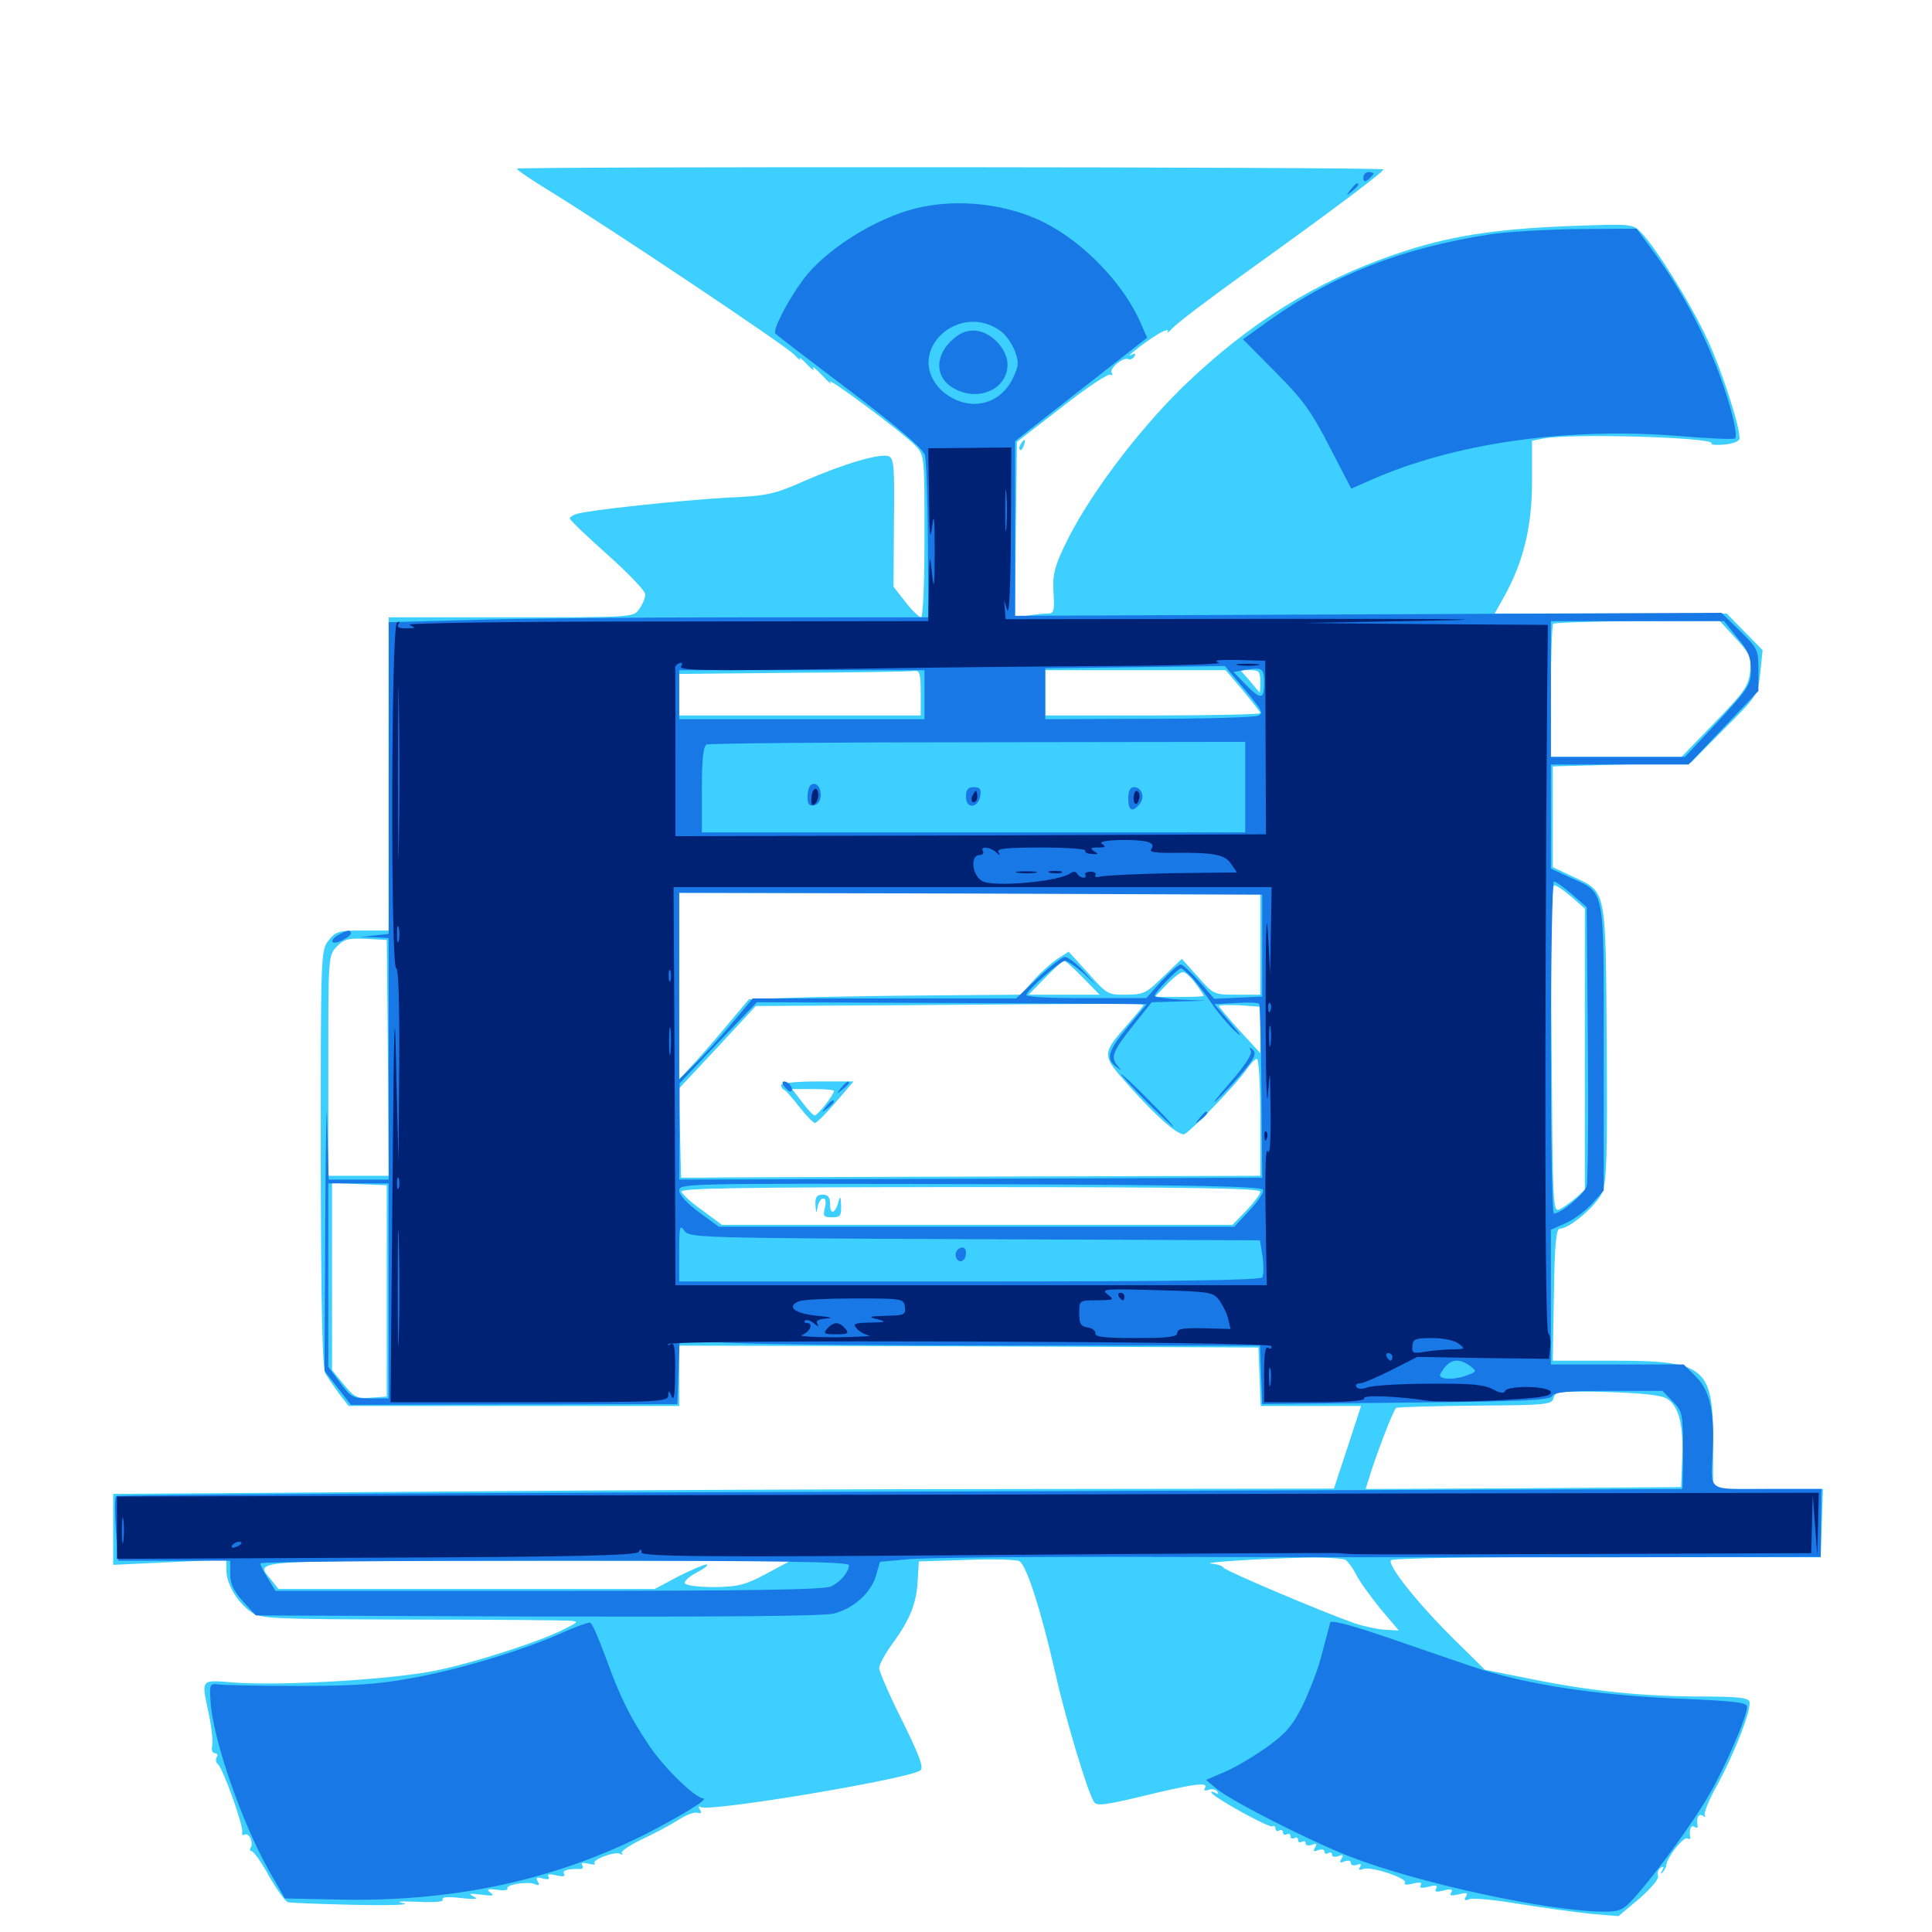 <svg xmlns="http://www.w3.org/2000/svg" viewBox="0 -1000 1000 1000">
	<path fill="#3ccfff" d="M267.578 -912.695C267.578 -911.914 275.195 -906.836 284.766 -900.977C315.234 -882.227 407.031 -820.898 411.133 -816.406C413.281 -814.062 414.648 -813.086 414.062 -814.258C413.477 -815.43 415.234 -814.062 417.773 -811.328C420.312 -808.594 421.68 -807.812 420.898 -809.375C420.117 -810.938 422.266 -809.18 425.781 -805.469C429.297 -801.758 431.055 -800.195 429.688 -802.148C426.562 -806.445 467.773 -775.781 474.023 -769.141C478.516 -764.258 478.516 -763.477 478.516 -722.266C478.516 -698.242 477.734 -680.469 476.758 -680.469C475.781 -680.469 472.07 -683.984 468.75 -688.281L462.5 -696.289L462.695 -729.492C463.086 -758.398 462.695 -762.695 459.961 -763.867C455.469 -765.43 437.305 -760.156 416.602 -751.172C400.781 -744.141 397.461 -743.359 375.977 -742.383C351.953 -741.016 304.492 -735.938 298.438 -733.984C296.484 -733.398 294.922 -732.227 294.922 -731.641C294.922 -730.859 303.711 -722.461 314.453 -712.891C325.195 -703.32 333.984 -694.141 333.984 -692.383C333.984 -690.625 332.617 -687.109 330.859 -684.766C327.93 -680.469 327.734 -680.469 264.453 -680.469H201.172V-599.414V-518.359H187.695C175.391 -518.359 173.828 -517.969 170.117 -513.281C166.016 -508.203 166.016 -506.445 166.016 -400.391C166.211 -319.531 166.797 -291.797 168.555 -288.867C169.922 -286.523 173.047 -282.031 175.586 -278.516L180.469 -272.266H266.016H351.562V-287.891V-303.516L501.562 -303.125L651.367 -302.539L651.953 -287.5L652.539 -272.266H678.516H704.492L697.461 -250.781L690.43 -229.492L538.867 -229.297C455.469 -229.297 313.477 -228.711 223.047 -227.93L58.594 -226.758V-208.398V-190.039L87.891 -191.406L117.188 -192.773V-187.109C117.188 -179.883 123.242 -170.117 130.273 -165.43C135.156 -162.109 141.797 -161.914 212.891 -161.719C255.273 -161.719 292.188 -161.328 294.922 -161.133C299.609 -160.742 299.414 -160.547 292.969 -157.227C280.859 -150.781 246.484 -139.648 225.781 -135.352C203.125 -130.664 145.898 -127.344 121.68 -129.102C103.32 -130.469 104.102 -131.641 108.203 -112.305C109.57 -105.469 110.352 -98.047 109.766 -96.094C109.375 -94.141 109.961 -92.578 111.133 -92.578C112.5 -92.578 112.891 -91.602 112.109 -90.43C111.523 -89.258 111.719 -87.695 112.695 -86.914C115.234 -85.352 125.977 -55.078 125.391 -51.758C125 -50.391 125.586 -49.805 126.562 -50.391C128.906 -51.758 131.445 -46.094 129.688 -43.555C129.102 -42.578 129.492 -41.797 130.273 -41.797C131.25 -41.797 135.352 -36.133 139.258 -28.906C143.359 -21.875 147.656 -15.82 149.023 -15.43C150.391 -15.039 165.82 -14.453 183.594 -14.062C201.367 -13.672 212.695 -14.062 208.984 -14.844C204.297 -15.82 206.836 -16.016 216.211 -15.625C225 -15.234 229.883 -15.625 229.102 -16.797C228.516 -18.164 231.836 -18.359 238.477 -17.578C246.289 -16.797 248.047 -16.992 245.117 -18.359C242.188 -19.922 242.969 -20.117 249.023 -19.336C255.078 -18.555 256.25 -18.75 253.906 -20.312C251.562 -22.07 252.344 -22.461 257.227 -21.875C260.742 -21.289 263.086 -21.68 262.695 -22.461C261.328 -24.414 272.852 -26.367 276.758 -24.805C279.102 -23.828 279.492 -24.219 278.32 -26.172C277.148 -28.125 277.734 -28.516 280.859 -27.734C283.594 -26.953 284.766 -27.344 283.984 -28.516C283.008 -29.883 284.375 -30.273 287.891 -29.297C291.406 -28.516 292.773 -28.711 291.992 -30.078C290.82 -31.836 293.945 -32.812 300.195 -32.617C301.562 -32.422 302.148 -33.398 301.367 -34.57C300.586 -35.742 301.758 -36.133 304.492 -35.352C307.031 -34.766 308.398 -34.766 307.812 -35.547C306.055 -37.305 318.359 -41.992 321.094 -40.43C322.266 -39.844 322.656 -39.844 321.875 -40.82C321.094 -41.602 325.586 -44.727 331.641 -47.656C337.891 -50.586 346.484 -55.078 350.781 -57.812C354.883 -60.547 359.57 -62.305 361.133 -61.719C362.891 -61.133 363.281 -61.719 362.305 -63.281C361.328 -64.844 361.523 -65.43 362.695 -64.648C367.188 -61.914 473.047 -79.688 476.562 -83.789C478.125 -85.547 475.391 -92.383 466.797 -109.766C460.352 -122.656 455.078 -134.766 455.078 -136.523C455.078 -138.477 458.203 -144.141 461.914 -149.219C470.898 -161.523 474.414 -169.922 475 -182.031L475.586 -191.797L500 -192.578C513.477 -193.164 525.781 -192.773 527.539 -191.992C531.25 -190.039 538.672 -167.188 546.094 -134.57C551.367 -110.938 562.891 -72.461 566.211 -67.383C567.578 -65.039 572.07 -65.625 592.969 -70.703C618.945 -76.953 625.781 -77.734 623.633 -74.414C622.852 -73.242 623.633 -72.852 625.586 -73.633C627.344 -74.219 629.297 -73.828 630.078 -72.656C630.859 -71.289 630.664 -71.094 629.297 -71.875C627.93 -72.656 626.953 -72.852 626.953 -72.266C626.953 -70.312 656.836 -53.711 658.594 -54.688C659.375 -55.273 660.156 -54.688 660.156 -53.516C660.156 -52.344 661.133 -51.953 662.109 -52.539C663.086 -53.125 664.062 -52.734 664.062 -51.562C664.062 -50.391 665.039 -50 666.016 -50.586C666.992 -51.172 667.969 -50.781 667.969 -49.609C667.969 -48.438 668.75 -48.047 669.922 -48.633C671.094 -49.219 671.875 -48.828 671.875 -47.656C671.875 -46.484 672.656 -46.094 673.828 -46.68C675 -47.266 675.781 -47.07 675.781 -45.898C675.781 -44.727 677.148 -44.531 679.102 -45.117C681.445 -46.094 681.836 -45.703 680.664 -43.75C679.492 -41.797 679.883 -41.406 682.227 -42.383C684.18 -42.969 685.547 -42.773 685.547 -41.602C685.547 -40.43 686.523 -40.234 687.5 -40.82C688.477 -41.406 689.453 -41.211 689.453 -40.039C689.453 -38.867 690.82 -38.672 692.773 -39.258C695.117 -40.234 695.508 -39.844 694.336 -37.891C693.164 -35.938 693.555 -35.547 695.898 -36.523C697.852 -37.305 699.219 -36.914 699.219 -35.742C699.219 -34.57 700.586 -34.18 702.344 -34.766C704.297 -35.547 704.883 -35.156 703.906 -33.594C702.93 -32.227 703.516 -31.836 705.664 -32.617C709.766 -34.18 729.297 -27.539 727.148 -25.391C726.367 -24.414 728.125 -24.219 731.055 -25C734.961 -25.977 736.328 -25.586 735.352 -24.219C734.375 -22.852 735.742 -22.461 739.453 -23.438C743.164 -24.414 744.336 -24.219 743.359 -22.461C742.188 -20.703 743.359 -20.508 747.266 -21.484C750.977 -22.461 752.148 -22.266 751.172 -20.508C750 -18.75 751.172 -18.555 755.078 -19.531C759.18 -20.508 759.961 -20.312 758.789 -18.359C757.617 -16.406 758.008 -16.016 760.547 -16.992C762.305 -17.773 774.023 -16.602 786.719 -14.453C799.219 -12.5 815.82 -10.156 823.633 -9.375L837.695 -8.203L848.438 -17.188C854.688 -22.656 858.789 -27.539 858.203 -29.102C857.617 -30.469 858.203 -32.227 859.57 -33.203C861.133 -34.18 861.523 -33.789 860.352 -31.836C859.375 -30.273 859.57 -29.883 860.352 -30.664C861.328 -31.445 862.305 -33.398 862.5 -34.766C863.086 -39.062 871.484 -49.609 873.438 -48.438C874.414 -47.852 875 -48.047 874.805 -49.023C874.219 -52.93 875.195 -55.664 876.953 -54.492C878.125 -53.711 878.906 -53.906 878.711 -54.883C877.93 -59.18 879.102 -61.523 881.445 -60.156C882.617 -59.375 883.203 -59.375 882.422 -60.352C881.641 -61.133 884.375 -68.164 888.672 -75.781C897.852 -92.578 906.836 -115.625 905.469 -119.336C904.688 -121.289 898.828 -121.875 881.055 -121.875C851.367 -121.875 823.828 -124.609 792.969 -130.859L768.555 -135.742L752.344 -151.758C734.18 -169.727 718.164 -189.648 719.922 -192.383C720.508 -193.555 766.406 -194.141 831.641 -194.141L942.383 -193.945L942.969 -211.719L943.555 -229.297H915.039H886.719V-253.32C886.719 -292.578 882.812 -295.703 834.57 -295.703H803.711L804.297 -329.883C804.688 -356.445 805.469 -364.062 807.422 -364.062C812.5 -364.062 826.562 -376.172 829.297 -382.812C831.641 -388.672 832.031 -401.758 831.641 -460.547C831.055 -541.211 831.641 -538.086 814.062 -546.289L803.711 -551.172V-577.344V-603.32L839.453 -604.297L875.195 -605.273L892.383 -622.656C909.57 -639.844 909.766 -640.039 911.133 -651.758L912.305 -663.477L903.125 -672.852L893.75 -682.422H833.789H773.633L778.32 -690.82C788.477 -708.789 792.969 -727.539 792.969 -750.391V-771.875L799.023 -773.047C812.891 -775.781 887.695 -773.633 885.938 -770.508C885.352 -769.727 888.477 -769.531 892.773 -769.922C897.07 -770.312 900.391 -771.68 900.391 -773.047C900.391 -780.078 891.211 -808.203 883.789 -824.219C875.195 -842.773 857.617 -871.094 849.609 -879.492C845.117 -884.18 844.922 -884.18 812.695 -883.008C773.047 -881.445 749.414 -877.734 722.656 -868.555C681.25 -854.492 646.484 -832.812 612.5 -800C587.891 -775.977 562.109 -741.406 550.586 -716.602C545.703 -706.25 544.727 -701.953 545.312 -693.164C545.898 -683.203 545.508 -682.422 541.797 -682.422C539.453 -682.422 534.766 -681.836 531.445 -681.25L525.391 -679.883L525.781 -725.586L526.367 -771.289L549.609 -789.258C562.305 -799.219 573.633 -806.836 574.805 -806.055C575.781 -805.469 576.172 -805.859 575.391 -807.031C574.023 -809.375 581.836 -815.625 584.18 -814.062C584.961 -813.672 586.328 -814.258 587.109 -815.43C588.086 -816.992 587.5 -817.383 585.742 -816.406C581.055 -813.867 592.383 -822.852 599.219 -826.953C602.734 -829.102 605.078 -829.688 604.492 -828.516C603.711 -827.148 604.883 -827.93 606.836 -830.078C608.789 -832.422 626.562 -845.898 646.484 -860.156C690.039 -891.406 716.797 -911.523 716.016 -912.305C714.844 -913.672 267.578 -913.867 267.578 -912.695ZM898.438 -669.531C906.055 -661.328 906.641 -659.766 905.859 -652.148C904.883 -644.727 902.734 -641.602 887.5 -625.977L870.312 -608.203H836.523H802.734V-641.992C802.734 -660.742 803.32 -676.367 803.906 -677.148C804.492 -677.734 824.219 -678.32 847.461 -678.516L890.039 -678.711ZM476.562 -641.406V-629.688H414.062H351.562V-640.43V-651.172L410.742 -651.758C443.164 -651.953 471.289 -652.344 473.242 -652.734C475.977 -653.125 476.562 -651.367 476.562 -641.406ZM643.359 -642.578C648.242 -636.719 652.344 -631.445 652.344 -630.859C652.344 -630.273 627.344 -629.688 596.68 -629.688H541.016V-641.406V-653.125H587.695H634.375ZM652.344 -646.875C652.344 -643.555 652.148 -641.211 651.953 -641.602C651.562 -641.992 649.219 -644.727 646.68 -647.852L641.992 -653.125H647.07C651.758 -653.125 652.344 -652.344 652.344 -646.875ZM813.477 -535.742L820.312 -529.688V-457.031V-384.18L816.016 -380.273C813.477 -378.125 809.766 -375.391 807.617 -374.219C803.711 -372.266 803.711 -373.047 803.125 -457.031C802.539 -515.625 802.93 -541.797 804.492 -541.797C805.664 -541.797 809.57 -539.062 813.477 -535.742ZM652.344 -511.523V-485.156H640.234C628.32 -485.156 628.125 -485.156 619.922 -494.531L611.719 -503.711L602.148 -494.531C593.359 -485.938 591.797 -485.156 583.008 -485.156C573.633 -484.961 572.852 -485.352 563.281 -496.289L553.125 -507.422L547.656 -503.906C544.531 -501.953 538.867 -496.875 535.156 -492.773L528.32 -485.156L480.469 -484.766C454.102 -484.57 422.461 -483.984 410.156 -483.594L387.695 -482.812L379.297 -472.852C374.609 -467.188 366.602 -457.812 361.328 -451.953L351.562 -441.211V-489.648V-537.891H501.953H652.344ZM200.781 -452.539L201.172 -391.406H185.547H169.922V-448.438C169.922 -504.492 169.922 -505.469 174.219 -509.961C177.93 -513.867 180.078 -514.453 189.453 -514.062L200.195 -513.477ZM560.547 -493.945L569.141 -485.156H550.781H532.422L541.016 -493.945C545.703 -498.828 550.195 -502.734 550.781 -502.734C551.367 -502.734 555.859 -498.828 560.547 -493.945ZM618.75 -491.016C621.094 -487.891 623.047 -484.961 623.047 -484.57C623.047 -484.18 617.383 -483.984 610.352 -483.984H597.656L603.906 -490.43C607.227 -493.945 611.133 -496.875 612.305 -496.875C613.477 -496.875 616.406 -494.336 618.75 -491.016ZM591.797 -479.688C591.797 -479.297 588.086 -474.805 583.789 -469.922C569.922 -454.102 569.922 -454.102 584.961 -437.305C598.438 -422.266 608.984 -412.891 612.695 -412.891C615.039 -412.891 640.625 -439.453 645.508 -446.875C647.461 -449.609 649.609 -451.953 650.586 -451.953C651.562 -451.953 652.344 -438.281 652.344 -421.68V-391.406L511.719 -391.016C434.375 -390.82 366.992 -390.625 361.914 -390.43H352.539L351.953 -413.477L351.367 -436.523L371.289 -457.812L391.211 -479.297L465.625 -479.688C586.523 -480.664 591.797 -480.664 591.797 -479.688ZM652.344 -466.992V-454.883L641.602 -466.602C635.742 -473.047 631.055 -478.711 630.859 -479.297C630.859 -479.883 635.742 -479.883 641.602 -479.688L652.344 -478.906ZM200.195 -331.836V-277.148L192.188 -276.562C184.766 -275.977 183.398 -276.758 177.93 -283.398L171.875 -290.82V-339.258V-387.695L186.133 -387.109L200.195 -386.523ZM652.344 -383.203C652.344 -381.836 649.023 -377.539 645.117 -373.438L637.891 -366.016H505.664H373.633L363.672 -373.438C358.008 -377.344 353.125 -381.836 352.734 -383.203C351.953 -384.961 382.617 -385.547 501.953 -385.547C618.164 -385.547 652.344 -384.961 652.344 -383.203ZM862.891 -275.977C868.945 -272.266 871.484 -262.305 870.703 -244.922L870.117 -230.273L788.477 -229.688L706.836 -229.297L708.203 -233.594C712.109 -246.68 721.289 -270.508 722.656 -271.289C723.438 -271.68 741.797 -272.266 763.672 -272.461C800.781 -272.656 803.32 -273.047 804.102 -276.367C805.078 -279.883 806.836 -280.078 831.836 -279.492C850.195 -278.906 859.766 -277.93 862.891 -275.977ZM696.484 -192.578C697.656 -191.797 700.195 -188.477 701.953 -184.961C703.711 -181.445 709.375 -173.633 714.453 -167.383L724.023 -156.055L716.992 -156.445C713.086 -156.641 706.055 -158.203 701.172 -159.766C682.617 -166.406 633.789 -187.109 633.203 -188.672C632.812 -189.453 630.078 -190.43 627.344 -190.625C619.727 -191.211 653.906 -193.359 675.781 -193.75C685.938 -193.945 695.312 -193.359 696.484 -192.578ZM396.484 -185.352C385.547 -179.492 381.836 -178.711 369.727 -178.516C362.109 -178.516 355.273 -179.297 354.492 -180.469C353.906 -181.445 356.641 -183.984 360.742 -186.133C364.844 -188.281 366.992 -190.039 365.625 -190.234C364.258 -190.234 357.617 -187.305 350.977 -183.984L338.867 -177.539H241.602H144.141L140.43 -182.227C132.031 -192.578 125.781 -192.188 273.047 -192.188H409.18ZM431.25 -190.82C435.156 -191.211 431.836 -191.602 423.828 -191.602C415.82 -191.602 412.5 -191.211 416.602 -190.82C420.508 -190.43 427.148 -190.43 431.25 -190.82ZM857.422 -27.539C857.422 -29.102 855.859 -27.93 852.344 -23.828L848.633 -19.336L853.125 -23.047C855.469 -25.195 857.422 -27.148 857.422 -27.539ZM404.297 -438.477C404.297 -437.5 404.883 -436.328 405.859 -435.938C406.641 -435.742 410.156 -431.641 413.672 -427.148C417.383 -422.461 420.898 -418.75 421.875 -418.75C422.656 -418.75 427.539 -423.633 432.617 -429.492L441.797 -440.234H423.047C412.695 -440.234 404.297 -439.453 404.297 -438.477ZM431.641 -435.352C431.641 -433.398 423.242 -422.656 421.68 -422.656C420.898 -422.656 417.969 -425.781 415.234 -429.492L409.961 -436.328H420.703C426.758 -436.328 431.641 -435.938 431.641 -435.352ZM422.07 -376.367C422.461 -371.68 422.461 -371.484 423.242 -375.391C423.633 -377.734 425 -379.688 426.172 -379.688C427.344 -379.688 427.734 -377.734 426.953 -374.805C425.781 -370.508 426.367 -369.922 430.664 -369.922C434.961 -369.922 435.547 -370.703 435.352 -376.367C435.156 -380.469 434.766 -381.25 434.18 -378.711C432.617 -372.07 429.688 -370.703 429.688 -376.367C429.688 -380.273 428.711 -381.641 425.781 -381.641C422.852 -381.641 421.875 -380.469 422.07 -376.367ZM528.32 -770.117C527.539 -768.945 527.344 -767.773 527.93 -767.188C528.32 -766.602 529.297 -767.578 529.883 -769.336C531.25 -772.656 530.078 -773.242 528.32 -770.117Z"/>
	<path fill="#1878e5" d="M705.664 -908.008C705.664 -905.859 706.445 -905.664 708.398 -907.227C709.766 -908.398 710.938 -909.766 710.938 -910.156C710.938 -910.547 709.766 -910.938 708.398 -910.938C706.836 -910.938 705.664 -909.57 705.664 -908.008ZM699.023 -901.758C696.484 -898.633 696.68 -898.438 699.805 -900.977C702.93 -903.516 703.906 -905.078 702.344 -905.078C701.953 -905.078 700.391 -903.516 699.023 -901.758ZM474.219 -892.188C453.125 -887.109 426.758 -870.508 415.43 -854.883C407.031 -843.359 399.805 -828.906 401.367 -827.344C401.953 -826.562 419.336 -813.281 440.039 -797.656C465.43 -778.32 477.734 -767.773 478.711 -764.453C479.492 -761.719 480.078 -741.797 480.273 -720.117L480.469 -680.469H383.398C329.883 -680.469 266.992 -679.883 243.75 -679.102L201.172 -677.93V-597.266V-516.602L193.945 -515.82L186.523 -515.039L193.945 -514.844L201.172 -514.453V-451.953V-389.453H185.547H170.117L169.336 -419.141C169.141 -435.547 168.555 -413.281 168.359 -369.727L167.969 -290.43L174.805 -281.641L181.641 -272.852L266.211 -273.047L350.586 -273.242L351.172 -289.648L351.758 -306.055L379.492 -304.883C394.727 -304.102 462.305 -303.516 529.688 -303.516H652.148L652.734 -288.477L653.32 -273.242L727.539 -274.023C787.695 -274.609 802.148 -275.195 803.32 -277.344C804.492 -279.492 811.133 -280.078 832.812 -280.078H860.547L865.82 -274.609C870.898 -269.336 871.094 -268.164 871.094 -249.219C871.094 -238.281 870.898 -229.297 870.703 -229.297C870.312 -229.297 688.281 -228.711 465.82 -227.93C243.359 -227.344 60.938 -226.367 60.156 -225.586C59.375 -225 59.375 -217.188 59.961 -208.398L61.133 -192.188H90.039H119.141V-185.352C119.141 -180.273 120.898 -176.562 125.781 -171.094L132.422 -163.867L278.32 -163.281C375.195 -163.086 426.562 -163.477 431.641 -164.844C441.992 -167.578 450.586 -175.391 453.32 -184.18L455.469 -191.602L470.312 -192.969C478.32 -193.75 536.914 -194.336 600.391 -194.141C663.867 -193.945 766.797 -193.945 829.102 -193.945L942.383 -194.141L942.578 -211.719L942.773 -229.297H914.648C882.812 -229.297 885.547 -227.344 886.523 -249.219C887.5 -269.336 884.961 -280.273 877.93 -287.305L871.484 -293.75H837.109H802.734V-328.516V-363.477L810.547 -366.992C815.039 -368.945 821.094 -373.633 824.219 -377.148L830.078 -383.789V-457.617C830.078 -541.992 831.055 -537.5 812.5 -545.898L802.734 -550.391V-577.344V-604.297H838.477H874.023L891.992 -623.242L910.156 -642.383V-653.125C910.156 -663.672 909.766 -664.453 900.586 -673.438L891.016 -682.812L708.203 -682.031L525.391 -681.25V-726.367V-771.68L559.57 -798.438L593.75 -825.195L590.82 -831.836C582.422 -852.148 561.523 -874.219 540.625 -884.766C521.289 -894.531 495.508 -897.461 474.219 -892.188ZM517.578 -828.906C520.312 -827.148 523.633 -822.461 525.195 -818.555C527.539 -812.305 527.344 -810.742 524.219 -804.102C519.141 -793.75 508.984 -788.867 498.242 -791.797C493.75 -792.969 488.477 -796.289 485.547 -799.805C469.336 -819.141 496.484 -843.75 517.578 -828.906ZM899.219 -669.922C904.883 -663.281 906.25 -659.766 906.25 -653.32C906.25 -645.703 905.078 -643.75 889.258 -626.562L872.07 -608.203H837.5H802.734V-643.359V-678.516H847.461H892.383ZM644.336 -642.969C653.32 -632.227 654.297 -630.664 650.977 -629.492C649.023 -628.711 623.438 -627.93 594.336 -627.93L541.016 -627.734V-641.016V-654.102L587.5 -654.688L633.984 -655.273ZM654.297 -646.094C654.297 -637.891 652.539 -637.695 644.531 -645.898L638.477 -652.148L644.922 -653.32C653.516 -654.688 654.297 -654.102 654.297 -646.094ZM478.516 -640.43V-627.734H415.039H351.562V-640.43V-653.125H415.039H478.516ZM644.531 -592.578V-569.141H503.906H363.281V-591.406C363.281 -607.422 364.062 -614.062 365.82 -614.648C366.992 -615.234 430.273 -615.82 506.445 -615.82L644.531 -616.016ZM813.672 -537.109L821.289 -530.469L821.875 -460.547C822.266 -421.875 821.875 -388.477 821.289 -386.133C820.312 -382.227 808.008 -371.875 804.297 -371.875C803.32 -371.875 802.734 -410.547 802.734 -457.812C802.734 -505.078 803.516 -543.75 804.297 -543.75C805.273 -543.75 809.375 -540.82 813.672 -537.109ZM653.32 -510.547V-484.18L641.016 -483.594L628.516 -483.008L620.703 -491.992C616.406 -496.875 612.109 -500.781 611.133 -500.781C609.961 -500.781 605.664 -496.875 601.172 -492.188L593.359 -483.398H562.305C544.922 -483.203 531.25 -483.984 531.25 -484.961C531.25 -487.305 548.828 -502.734 551.367 -502.734C552.539 -502.734 556.641 -499.805 560.547 -496.484L567.383 -490.039L560.742 -497.461C557.031 -501.367 552.734 -504.688 551.172 -504.688C549.805 -504.688 543.555 -499.805 537.305 -493.945L525.977 -483.203H457.812H389.648L378.516 -469.922C372.461 -462.695 363.867 -453.32 359.375 -449.023L351.562 -441.406V-489.648V-537.891L502.539 -537.5L653.32 -536.914ZM617.383 -493.555C620.117 -490.43 624.609 -484.57 627.539 -480.078C630.469 -475.781 635.742 -469.531 639.062 -466.406C643.359 -462.5 642.773 -463.672 636.914 -470.508L628.516 -480.273L639.648 -480.859C645.898 -481.25 651.172 -481.055 651.758 -480.469C652.148 -480.078 652.734 -459.57 652.93 -434.961L653.32 -390.43L502.539 -389.844L351.562 -389.453L351.758 -414.258V-439.258L371.68 -460.352L391.797 -481.25L492.578 -480.859L593.555 -480.273L583.789 -468.555C573.438 -456.055 572.266 -451.953 577.734 -447.852C580.469 -445.703 580.664 -445.703 578.711 -448.047C574.609 -452.539 575.781 -455.664 586.133 -468.75L596.094 -481.25L609.961 -481.641L624.023 -482.031L610.938 -482.617C603.516 -483.008 597.656 -483.984 597.656 -484.57C597.656 -486.328 609.766 -498.828 611.328 -498.828C611.914 -498.828 614.648 -496.484 617.383 -493.555ZM201.172 -331.836V-276.172H191.602C182.617 -276.172 181.641 -276.758 175.977 -284.375L169.922 -292.578V-340.039V-387.5H185.547H201.172ZM653.711 -384.18C654.297 -382.812 650.977 -377.93 646.68 -373.438L638.867 -365.039H505.469H372.07L361.914 -372.461C355.664 -377.148 351.562 -381.445 351.562 -383.789C351.562 -387.5 355.078 -387.5 502.344 -387.109C618.359 -386.719 653.125 -385.938 653.711 -384.18ZM504.688 -358.594L652.148 -358.008L653.516 -349.414C654.102 -344.727 654.102 -340.039 653.32 -338.867C652.539 -337.305 606.641 -336.719 501.758 -336.719H351.562V-351.758C351.562 -365.234 351.758 -366.406 354.297 -362.891C357.031 -359.375 361.133 -359.18 504.688 -358.594ZM760.938 -292.969C764.453 -290.234 764.453 -290.039 759.18 -288.086C752.539 -285.547 743.945 -285.938 745.508 -288.867C749.805 -296.484 754.492 -297.656 760.938 -292.969ZM439.453 -189.844C439.258 -186.328 435.352 -181.445 430.273 -178.906C427.148 -177.148 388.281 -176.562 284.375 -176.562H142.578L138.672 -183.008C136.523 -186.328 134.766 -189.844 134.766 -190.82C134.766 -191.602 203.32 -192.188 287.109 -192.188C407.812 -192.188 439.453 -191.602 439.453 -189.844ZM491.992 -823.242C483.398 -814.648 484.375 -803.711 494.336 -798.633C507.031 -791.992 521.484 -798.828 521.484 -811.328C521.484 -819.727 512.305 -828.906 503.906 -828.906C499.609 -828.906 495.898 -827.148 491.992 -823.242ZM419.336 -593.359C418.555 -592.578 417.969 -589.844 417.969 -587.305C417.969 -583.789 418.945 -582.617 421.484 -583.203C423.438 -583.594 424.805 -585.547 424.805 -588.477C424.805 -593.164 421.875 -595.703 419.336 -593.359ZM500 -587.5C500 -581.055 506.445 -581.641 507.422 -588.281C508.008 -591.602 507.031 -592.578 504.102 -592.578C500.977 -592.578 500 -591.406 500 -587.5ZM583.984 -586.719C583.984 -580.273 586.133 -579.297 589.844 -583.789C592.773 -587.305 591.016 -592.578 586.914 -592.578C584.961 -592.578 583.984 -590.625 583.984 -586.719ZM647.461 -455.859C648.047 -454.102 643.945 -447.852 636.328 -439.258C629.688 -431.641 626.758 -427.734 629.688 -430.469C632.617 -433.203 638.672 -439.648 642.969 -444.727C649.219 -451.953 650.391 -454.688 648.633 -456.445C646.875 -458.203 646.484 -458.203 647.461 -455.859ZM592.773 -430.469C600.195 -423.047 606.836 -416.797 607.227 -416.797C607.812 -416.797 602.148 -423.047 594.727 -430.469C587.305 -438.086 580.664 -444.141 580.273 -444.141C579.688 -444.141 585.352 -438.086 592.773 -430.469ZM406.25 -437.305C407.617 -435.547 409.18 -434.766 409.57 -435.156C410.938 -436.523 408.203 -440.234 405.859 -440.234C404.688 -440.234 404.688 -439.062 406.25 -437.305ZM435.352 -436.914C432.812 -433.789 433.008 -433.594 436.133 -436.133C437.891 -437.5 439.453 -439.062 439.453 -439.453C439.453 -441.016 437.891 -440.039 435.352 -436.914ZM427.539 -427.148C425 -424.023 425.195 -423.828 428.32 -426.367C430.078 -427.734 431.641 -429.297 431.641 -429.688C431.641 -431.25 430.078 -430.273 427.539 -427.148ZM620.898 -421.289C618.359 -418.164 618.555 -417.969 621.68 -420.508C624.805 -423.047 625.781 -424.609 624.219 -424.609C623.828 -424.609 622.266 -423.047 620.898 -421.289ZM495.117 -352.344C493.555 -349.805 495.898 -346.094 498.242 -347.461C500.586 -349.023 500.586 -354.297 498.242 -354.297C497.07 -354.297 495.703 -353.516 495.117 -352.344ZM771.289 -878.711C725.195 -871.484 690.234 -857.812 657.031 -834.18L643.359 -824.414L659.961 -807.617C674.219 -793.359 678.516 -787.5 688.086 -768.945L699.414 -747.07L709.57 -751.562C752.344 -770.508 810.352 -778.906 867.969 -774.414C883.789 -773.047 897.461 -772.461 898.047 -773.047C900 -775.195 894.141 -796.68 886.719 -814.453C878.516 -834.57 867.578 -853.906 855.273 -870.508L847.07 -881.641L817.578 -881.445C801.367 -881.25 780.469 -880.078 771.289 -878.711ZM175.391 -516.211C170.117 -513.281 171.289 -510.547 176.758 -513.086C179.492 -514.453 181.641 -516.016 181.641 -516.992C181.641 -518.945 179.492 -518.555 175.391 -516.211ZM688.477 -160.156C688.281 -158.984 686.328 -151.953 684.375 -144.531C682.617 -136.914 677.93 -125 674.414 -117.578C668.945 -106.641 665.625 -102.734 655.469 -95.508C648.828 -90.82 639.062 -84.961 633.789 -82.812L624.219 -78.711L629.883 -74.023C638.086 -67.383 677.344 -47.461 698.633 -39.062C733.789 -25.391 801.953 -10.547 830.273 -10.547C838.477 -10.547 840.234 -11.328 846.484 -18.359C857.227 -30.469 876.172 -56.25 884.766 -71.289C892.773 -84.961 904.297 -111.523 904.297 -116.602C904.297 -118.75 898.047 -119.531 870.703 -120.703C826.367 -122.461 789.258 -128.125 761.719 -137.5C755.859 -139.453 737.109 -145.898 720.117 -151.758C700.195 -158.594 688.867 -161.719 688.477 -160.156ZM291.016 -154.883C269.922 -145.508 237.305 -135.742 213.281 -131.445C195.508 -128.125 182.422 -127.344 154.297 -127.344C134.375 -127.344 116.016 -127.734 113.281 -128.125C108.594 -128.711 108.398 -128.32 108.984 -119.336C110.156 -99.805 125.195 -56.641 139.062 -32.031L147.461 -17.383L174.805 -16.797C234.57 -15.43 287.109 -26.758 335.547 -51.367C353.516 -60.742 366.992 -68.945 364.062 -69.141C359.961 -69.141 343.555 -85.156 336.133 -96.289C326.172 -111.133 321.094 -121.094 313.477 -142.188C309.961 -151.758 306.445 -159.961 305.469 -160.156C304.492 -160.352 298.047 -158.008 291.016 -154.883Z"/>
	<path fill="#002274" d="M480.859 -742.383C481.055 -722.852 481.445 -719.336 482.422 -727.344C483.398 -735.352 483.789 -732.031 483.789 -714.648C483.789 -696.484 483.398 -693.75 482.422 -702.93C481.25 -714.062 481.055 -713.867 480.859 -696.68L480.469 -678.516L344.336 -678.32C266.406 -678.32 209.766 -677.539 211.914 -676.562C215.43 -675 215.234 -674.805 210.352 -674.805C206.641 -674.609 205.273 -675.391 206.25 -676.953C207.031 -678.32 206.836 -678.516 205.469 -677.734C202.344 -675.977 202.148 -498.828 205.078 -498.828C206.25 -498.828 206.836 -481.055 206.641 -448.633L206.25 -398.242L205.078 -446.094C204.297 -485.352 203.906 -474.023 203.125 -383.984L202.148 -274.219H274.023C341.016 -274.219 345.703 -274.414 345.898 -277.734C345.898 -280.469 346.289 -280.469 347.656 -277.148C348.828 -274.609 349.414 -278.516 349.414 -289.453C349.609 -301.953 349.023 -305.469 347.266 -304.297C345.898 -303.516 345.312 -303.516 345.898 -304.297C348.242 -306.836 657.227 -305.664 658.008 -303.32C658.398 -301.953 657.812 -301.562 656.445 -302.344C654.883 -303.32 654.297 -299.414 654.297 -289.062V-274.219H680.859C697.461 -274.219 706.836 -275 706.055 -276.172C704.883 -278.125 723.828 -277.344 738.867 -275C742.969 -274.414 758.984 -274.414 774.609 -275.195C796.484 -276.367 802.734 -277.148 802.734 -279.297C802.734 -282.617 780.078 -283.203 778.906 -279.883C778.516 -278.711 776.172 -278.906 772.461 -281.055C767.773 -283.398 760.742 -283.984 739.453 -283.789C724.414 -283.789 710.156 -282.812 707.617 -281.836C705.078 -280.859 702.734 -281.055 702.148 -282.031C701.367 -283.203 702.148 -283.984 703.906 -283.984C705.469 -283.984 712.695 -287.109 720.117 -290.82L733.594 -297.656L767.578 -297.07L801.758 -296.68L802.344 -302.148C802.734 -305.273 802.344 -308.789 801.367 -309.961C799.609 -312.695 799.414 -450.391 800.781 -639.062L801.172 -676.562L737.891 -676.953L674.805 -677.539L738.281 -678.711C781.055 -679.492 755.859 -679.688 661.133 -679.688L520.508 -679.492L520.117 -684.375L519.727 -689.258L521.289 -684.375C522.461 -681.445 523.047 -696.68 523.242 -724.023L523.438 -768.359L501.953 -768.164L480.469 -767.969ZM520.898 -726.758C520.508 -722.266 520.312 -726.562 520.312 -736.133C520.312 -745.898 520.508 -749.414 520.898 -744.336C521.289 -739.258 521.289 -731.25 520.898 -726.758ZM302.148 -675.195C318.164 -675.391 305.078 -675.781 273.438 -675.781C241.797 -675.781 228.711 -675.391 244.531 -675.195C260.547 -674.805 286.328 -674.805 302.148 -675.195ZM206.445 -563.867C206.25 -543.75 206.055 -559.766 206.055 -599.414C206.055 -639.258 206.25 -655.664 206.445 -636.133C206.836 -616.602 206.836 -584.18 206.445 -563.867ZM655.078 -613.086L655.273 -568.164L502.539 -567.578L349.609 -567.188V-610.156C349.609 -633.789 349.609 -653.711 349.414 -654.492C349.414 -655.273 350.391 -656.25 351.758 -656.836C353.125 -657.227 353.516 -656.641 352.539 -655.078C351.172 -652.93 365.82 -652.734 431.836 -653.711C476.367 -654.492 540.43 -655.078 574.219 -655.273C609.57 -655.469 633.594 -656.25 630.859 -657.031C627.539 -658.203 630.664 -658.594 640.43 -658.398L654.883 -658.008ZM433.203 -655.664C434.961 -656.25 433.398 -656.641 429.688 -656.641C425.977 -656.641 424.414 -656.25 426.367 -655.664C428.125 -655.273 431.25 -655.273 433.203 -655.664ZM448.633 -655.859C449.414 -656.445 448.242 -657.031 446.094 -656.836C443.945 -656.836 443.359 -656.25 444.922 -655.664C446.289 -655.078 448.047 -655.273 448.633 -655.859ZM594.531 -564.062C596.68 -563.281 597.07 -562.109 595.898 -560.547C594.531 -558.984 598.047 -558.398 608.398 -558.594C628.516 -558.789 634.18 -557.617 637.305 -552.734L640.234 -548.438L606.641 -548.047C588.281 -547.656 571.68 -546.875 569.531 -546.289C567.578 -545.703 566.406 -546.094 566.992 -547.07C567.578 -548.047 566.406 -548.828 564.453 -548.828C562.5 -548.828 561.328 -548.047 561.719 -547.266C562.305 -546.484 561.914 -545.703 560.742 -545.703C559.766 -545.703 558.203 -546.68 557.617 -547.656C556.836 -549.023 555.469 -549.023 554.102 -548.047C548.633 -543.75 514.453 -540.625 508.398 -543.945C503.125 -546.875 501.953 -557.422 507.031 -557.422C508.594 -557.422 509.375 -558.398 508.789 -559.375C507.031 -562.109 512.305 -561.719 515.43 -558.984C517.578 -557.031 517.969 -557.031 516.797 -558.984C515.625 -560.742 520.703 -561.328 539.062 -561.328C552.148 -561.328 562.305 -560.547 561.719 -559.766C561.328 -558.984 562.695 -558.008 565.039 -558.008C568.359 -557.617 568.75 -558.008 566.406 -559.375C564.062 -560.938 564.453 -561.328 568.359 -561.328C572.266 -561.328 572.656 -561.719 570.312 -563.281C566.992 -565.43 589.258 -566.016 594.531 -564.062ZM657.812 -518.359L657.422 -495.898L656.25 -517.383C655.469 -530.469 655.078 -515.039 655.078 -478.32C655.078 -445.117 655.664 -424.805 656.25 -433.398C657.422 -448.047 657.422 -447.461 657.617 -424.609C657.812 -408.984 657.227 -401.562 656.25 -404.102C655.078 -406.445 654.688 -393.75 655.078 -371.484L655.664 -334.766H502.734H349.609L349.219 -437.891L348.633 -540.82H503.516H658.203ZM206.445 -513.086C205.859 -511.133 205.469 -512.695 205.469 -516.406C205.469 -520.117 205.859 -521.68 206.445 -519.922C206.836 -517.969 206.836 -514.844 206.445 -513.086ZM347.07 -492.578C346.484 -491.211 346.094 -492.188 346.094 -494.922C346.094 -497.656 346.484 -498.633 347.07 -497.461C347.461 -496.094 347.461 -493.75 347.07 -492.578ZM657.617 -476.953C657.031 -475.391 656.445 -475.977 656.445 -478.125C656.25 -480.273 656.836 -481.445 657.422 -480.664C658.008 -480.078 658.203 -478.32 657.617 -476.953ZM347.07 -455.469C346.68 -451.953 346.289 -454.297 346.289 -460.742C346.289 -467.188 346.68 -470.117 347.07 -467.188C347.461 -464.258 347.461 -458.984 347.07 -455.469ZM657.617 -459.375C657.227 -456.836 656.836 -458.789 656.836 -463.672C656.836 -468.555 657.227 -470.508 657.617 -468.164C658.008 -465.625 658.008 -461.719 657.617 -459.375ZM206.445 -385.156C205.859 -383.789 205.469 -384.766 205.469 -387.5C205.469 -390.234 205.859 -391.211 206.445 -390.039C206.836 -388.672 206.836 -386.328 206.445 -385.156ZM206.445 -308.789C206.25 -295.703 205.859 -307.031 205.859 -333.789C205.859 -360.742 206.25 -371.289 206.445 -357.617C206.836 -343.75 206.836 -321.875 206.445 -308.789ZM631.25 -326.758C633.008 -324.219 635.156 -319.922 635.742 -317.188L636.914 -312.109L623.242 -312.5C612.5 -312.695 609.375 -312.305 609.375 -310.156C609.375 -308.008 604.883 -307.422 587.891 -307.422C571.875 -307.422 566.602 -308.008 566.992 -309.766C567.188 -311.133 565.43 -312.5 563.086 -312.891C559.375 -313.477 558.594 -314.844 558.594 -320.312C558.594 -326.953 558.594 -326.953 567.969 -326.953C576.562 -327.148 576.953 -327.148 573.242 -330.078C569.727 -332.812 571.875 -333.008 598.633 -332.227C626.758 -331.445 627.93 -331.25 631.25 -326.758ZM468.359 -323.633C468.945 -319.531 468.164 -319.141 458.594 -318.945C449.805 -318.75 449.023 -318.359 454.102 -317.188C459.18 -315.82 458.789 -315.625 450.391 -315.43C442.383 -315.234 441.211 -314.844 443.359 -312.5C444.531 -310.938 447.461 -309.18 449.805 -308.789C452.148 -308.398 444.531 -308.008 432.617 -307.812C420.898 -307.812 412.891 -308.398 415.039 -308.984C419.336 -310.547 421.289 -315.234 417.578 -315.234C416.406 -315.234 416.016 -315.82 416.602 -316.406C417.383 -317.188 419.336 -316.602 421.289 -315.039C423.438 -313.281 424.023 -313.086 423.047 -314.844C422.07 -316.406 423.438 -317.188 428.125 -317.578C431.836 -317.773 429.492 -318.359 423.047 -318.945C411.133 -320.117 406.641 -323.828 413.867 -326.562C416.211 -327.344 429.102 -327.93 442.773 -327.93C467.188 -327.93 467.773 -327.734 468.359 -323.633ZM468.359 -308.008C470.117 -308.594 468.164 -308.984 463.867 -308.789C459.57 -308.789 458.008 -308.398 460.547 -308.008C462.891 -307.617 466.406 -307.617 468.359 -308.008ZM495.703 -308.008C499.609 -308.398 496.289 -308.789 488.281 -308.789C480.273 -308.789 476.953 -308.398 481.055 -308.008C484.961 -307.617 491.602 -307.617 495.703 -308.008ZM755.078 -304.492C758.594 -301.758 758.398 -301.758 751.953 -301.562C748.242 -301.562 741.797 -300.977 737.891 -300.391C731.445 -299.219 730.664 -299.609 731.055 -303.32C731.25 -306.836 732.422 -307.422 741.211 -307.422C747.07 -307.422 752.734 -306.25 755.078 -304.492ZM800.195 -301.172C800.781 -302.539 800.586 -304.297 800 -304.883C799.414 -305.664 798.828 -304.492 799.023 -302.344C799.023 -300.195 799.609 -299.609 800.195 -301.172ZM720.703 -297.656C720.703 -296.68 720.312 -295.703 719.922 -295.703C719.336 -295.703 718.359 -296.68 717.773 -297.656C717.188 -298.828 717.578 -299.609 718.555 -299.609C719.727 -299.609 720.703 -298.828 720.703 -297.656ZM657.617 -283.594C657.227 -281.055 656.836 -282.617 656.836 -286.914C656.641 -291.211 657.031 -293.164 657.617 -291.406C658.008 -289.453 658.008 -285.938 657.617 -283.594ZM248.633 -276.758C251.953 -277.148 249.219 -277.539 242.188 -277.539C235.156 -277.539 232.422 -277.148 235.938 -276.758C239.258 -276.367 245.117 -276.367 248.633 -276.758ZM641.211 -655.664C638.086 -656.055 640.234 -656.445 645.508 -656.445C650.977 -656.445 653.32 -656.055 650.977 -655.664C648.438 -655.273 644.141 -655.273 641.211 -655.664ZM421.484 -591.406C420.508 -590.625 419.922 -588.281 419.922 -585.938C419.922 -583.203 420.508 -582.617 422.07 -584.18C423.242 -585.352 423.828 -587.891 423.438 -589.648C423.242 -591.406 422.266 -592.188 421.484 -591.406ZM503.125 -587.695C502.539 -586.133 502.93 -584.766 503.906 -584.766C505.078 -584.766 505.859 -586.133 505.859 -587.695C505.859 -589.258 505.469 -590.625 505.078 -590.625C504.688 -590.625 503.906 -589.258 503.125 -587.695ZM586.719 -586.914C586.719 -584.766 587.5 -583.594 588.281 -583.984C589.062 -584.57 589.844 -586.328 589.844 -587.891C589.844 -589.453 589.062 -590.625 588.281 -590.625C587.5 -590.625 586.719 -588.867 586.719 -586.914ZM526.953 -548.242C524.414 -548.633 526.367 -549.023 531.25 -549.023C536.133 -549.023 538.086 -548.633 535.742 -548.242C533.203 -547.852 529.297 -547.852 526.953 -548.242ZM543.555 -548.242C541.602 -548.828 542.773 -549.219 545.898 -549.219C549.219 -549.219 550.586 -548.828 549.414 -548.242C548.047 -547.852 545.312 -547.852 543.555 -548.242ZM654.492 -411.719C654.492 -409.57 655.078 -408.984 655.664 -410.547C656.25 -411.914 656.055 -413.672 655.469 -414.258C654.883 -415.039 654.297 -413.867 654.492 -411.719ZM579.102 -328.906C579.688 -327.93 580.664 -326.953 581.25 -326.953C581.641 -326.953 582.031 -327.93 582.031 -328.906C582.031 -330.078 581.055 -330.859 579.883 -330.859C578.906 -330.859 578.516 -330.078 579.102 -328.906ZM428.125 -312.305C425.977 -309.766 426.562 -309.375 432.812 -309.375C438.867 -309.375 439.648 -309.766 437.5 -312.305C434.375 -316.016 431.445 -316.016 428.125 -312.305ZM275.977 -225.977L60.547 -225.391V-209.18V-193.164L194.727 -193.75C296.289 -194.141 329.297 -194.922 330.469 -196.68C331.641 -198.438 332.031 -198.438 332.031 -196.484C332.031 -194.336 362.109 -193.945 510.352 -195.117C608.203 -195.898 690.625 -196.289 693.359 -196.094C700 -195.312 700.977 -195.312 826.758 -195.703L937.5 -196.094L937.891 -211.328L938.281 -226.367L939.453 -210.742L940.625 -195.117L941.016 -211.328L941.406 -227.344L716.406 -226.953C592.578 -226.562 394.336 -226.172 275.977 -225.977ZM667.578 -224.023C684.375 -224.219 670.508 -224.609 636.719 -224.609C602.93 -224.609 589.062 -224.219 606.055 -224.023C622.852 -223.633 650.586 -223.633 667.578 -224.023ZM749.609 -224.023C755.664 -224.414 750.586 -224.609 738.281 -224.609C725.977 -224.609 720.898 -224.414 727.148 -224.023C733.203 -223.633 743.359 -223.633 749.609 -224.023ZM69.727 -222.266C70.508 -222.852 69.336 -223.438 67.188 -223.242C65.039 -223.242 64.453 -222.656 66.016 -222.07C67.383 -221.484 69.141 -221.68 69.727 -222.266ZM63.867 -202.539C63.477 -199.414 63.086 -201.953 63.086 -207.812C63.086 -213.672 63.477 -216.211 63.867 -213.281C64.258 -210.156 64.258 -205.469 63.867 -202.539ZM716.211 -202.734C716.992 -203.32 715.82 -203.906 713.672 -203.711C711.523 -203.711 710.938 -203.125 712.5 -202.539C713.867 -201.953 715.625 -202.148 716.211 -202.734ZM125 -201.172C125 -200.781 123.633 -199.805 121.875 -199.219C120.312 -198.633 119.531 -198.828 120.117 -200C121.289 -201.953 125 -202.734 125 -201.172ZM380.469 -196.68C382.227 -197.266 380.273 -197.656 375.977 -197.461C371.68 -197.461 370.117 -197.07 372.656 -196.68C375 -196.289 378.516 -196.289 380.469 -196.68ZM399.805 -196.875C400.586 -197.461 399.414 -198.047 397.266 -197.852C395.117 -197.852 394.531 -197.266 396.094 -196.68C397.461 -196.094 399.219 -196.289 399.805 -196.875ZM437.109 -196.68C441.016 -197.07 437.695 -197.461 429.688 -197.461C421.68 -197.461 418.359 -197.07 422.461 -196.68C426.367 -196.289 433.008 -196.289 437.109 -196.68ZM472.07 -196.875C472.852 -197.461 471.68 -198.047 469.531 -197.852C467.383 -197.852 466.797 -197.266 468.359 -196.68C469.727 -196.094 471.484 -196.289 472.07 -196.875Z"/>
</svg>